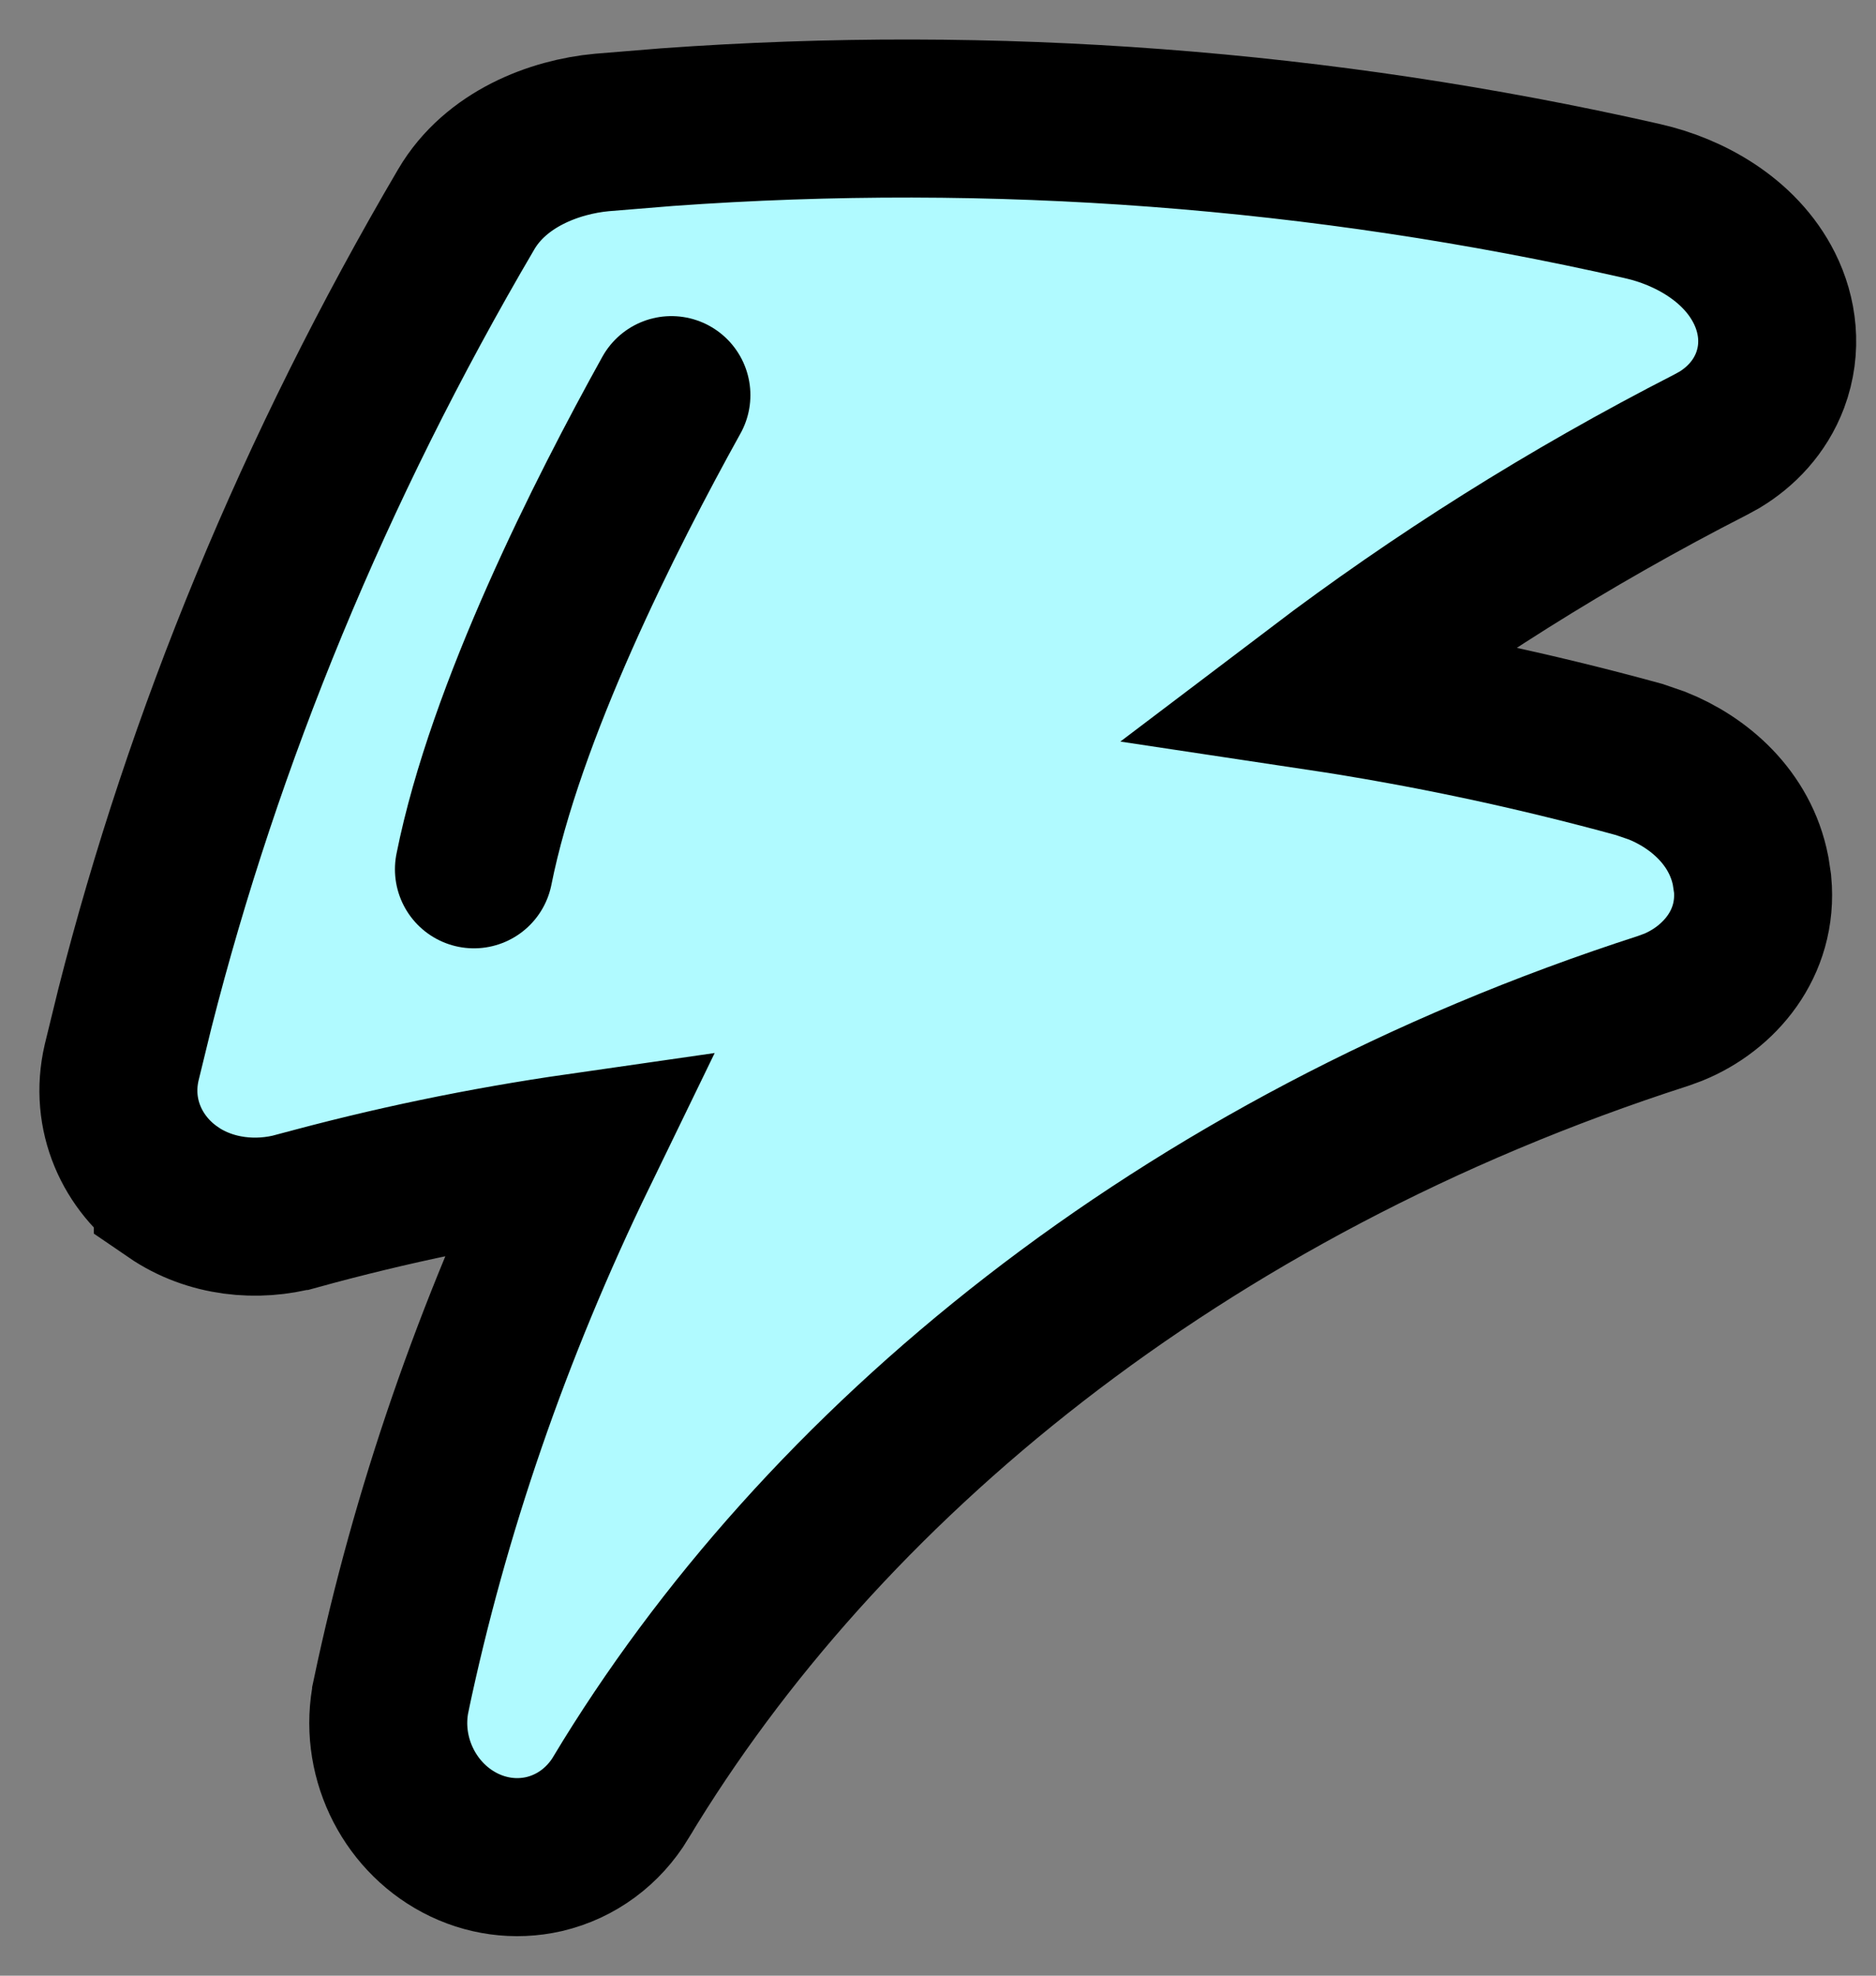 <svg width="19" height="20" viewBox="0 0 19 20" fill="none" xmlns="http://www.w3.org/2000/svg">
<rect x="0" y="0" width="19" height="20" fill="#808080" stroke="none"/>
<path d="M6.758 1.287C10.063 1.049 13.386 1.3 16.618 2.032L16.643 2.038C17.097 2.141 17.621 2.421 17.869 2.916C18.006 3.189 18.05 3.522 17.928 3.849C17.824 4.125 17.629 4.322 17.419 4.45L17.328 4.5C15.883 5.239 14.553 6.081 13.343 6.998C14.441 7.163 15.528 7.394 16.6 7.688L16.781 7.75C17.206 7.919 17.625 8.277 17.73 8.815L17.75 8.947C17.807 9.555 17.407 10.008 16.947 10.196L16.849 10.232C11.934 11.816 8.304 14.847 6.287 18.198L6.286 18.201C6.114 18.484 5.84 18.692 5.511 18.769C5.219 18.836 4.918 18.793 4.655 18.654C4.128 18.376 3.836 17.761 3.961 17.165V17.164C4.351 15.313 4.986 13.465 5.86 11.666C4.899 11.804 3.947 12.001 3.01 12.259H3.009C2.607 12.369 2.134 12.329 1.75 12.066V12.065C1.341 11.784 1.109 11.285 1.232 10.756L1.366 10.208C2.062 7.47 3.182 4.74 4.722 2.119C5.021 1.609 5.617 1.385 6.096 1.341L6.758 1.287Z" fill="#B0FAFF" stroke="black" stroke-width="1.6"/>
<path d="M6.8 4C6.134 5.2 5.12 7.2 4.8 8.8" stroke="black" stroke-width="1.6" stroke-linecap="round"/>
</svg>
